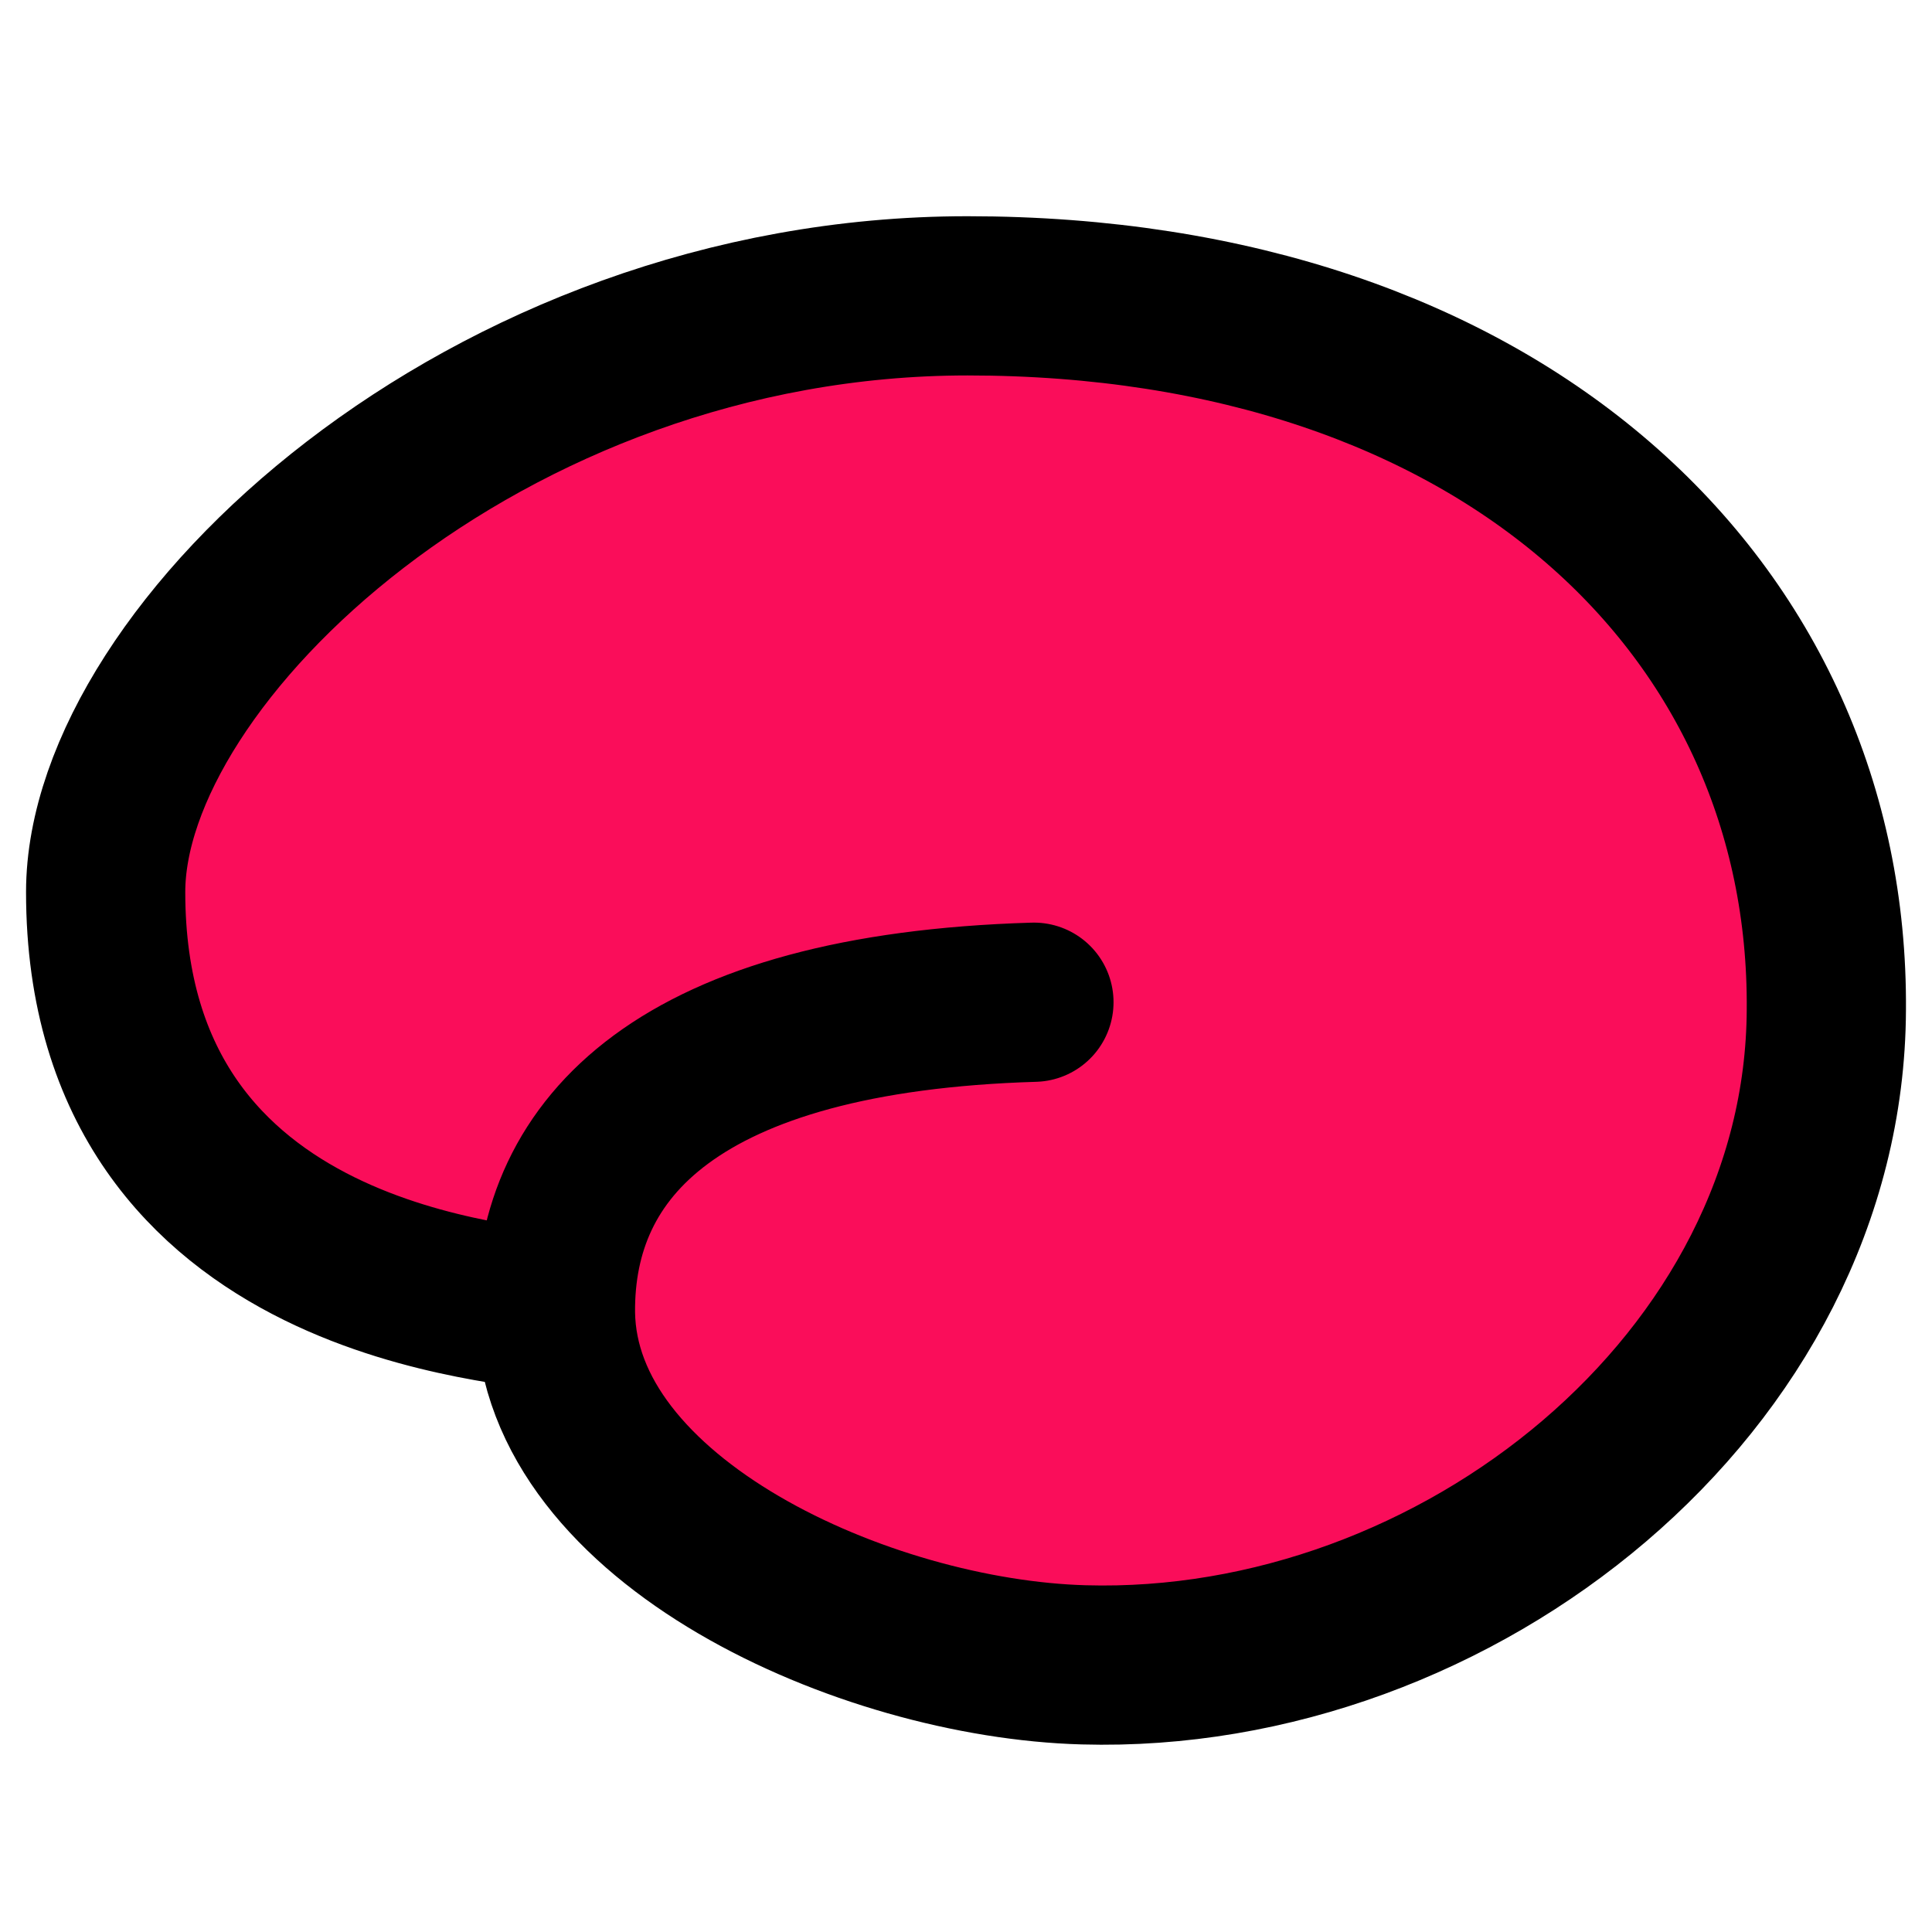 <?xml version="1.0" encoding="utf-8"?>
<!-- Generator: Adobe Illustrator 22.0.1, SVG Export Plug-In . SVG Version: 6.00 Build 0)  -->
<svg version="1.1" id="Layer_1" xmlns="http://www.w3.org/2000/svg" xmlns:xlink="http://www.w3.org/1999/xlink" x="0px" y="0px"
	 viewBox="0 0 128 128" style="enable-background:new 0 0 128 128;" xml:space="preserve">
<style type="text/css">
	.st0{fill:#FA0D5A;stroke:#000000;stroke-width:10.549;stroke-linecap:round;stroke-miterlimit:10;}
</style>
<title>favicon</title>
<path class="st0" d="M36.8,87C34.8,86.2,7,85.7,7,59.1c0-15.8,25.1-39.5,57.1-39.5c35.4,0,57.1,20.8,56.9,47.3
	c-0.1,24.7-24.5,44.1-49.2,43.4C57.3,109.9,37,100.8,36.8,87C36.7,76,45,67.1,68.5,66.4"/>
</svg>
